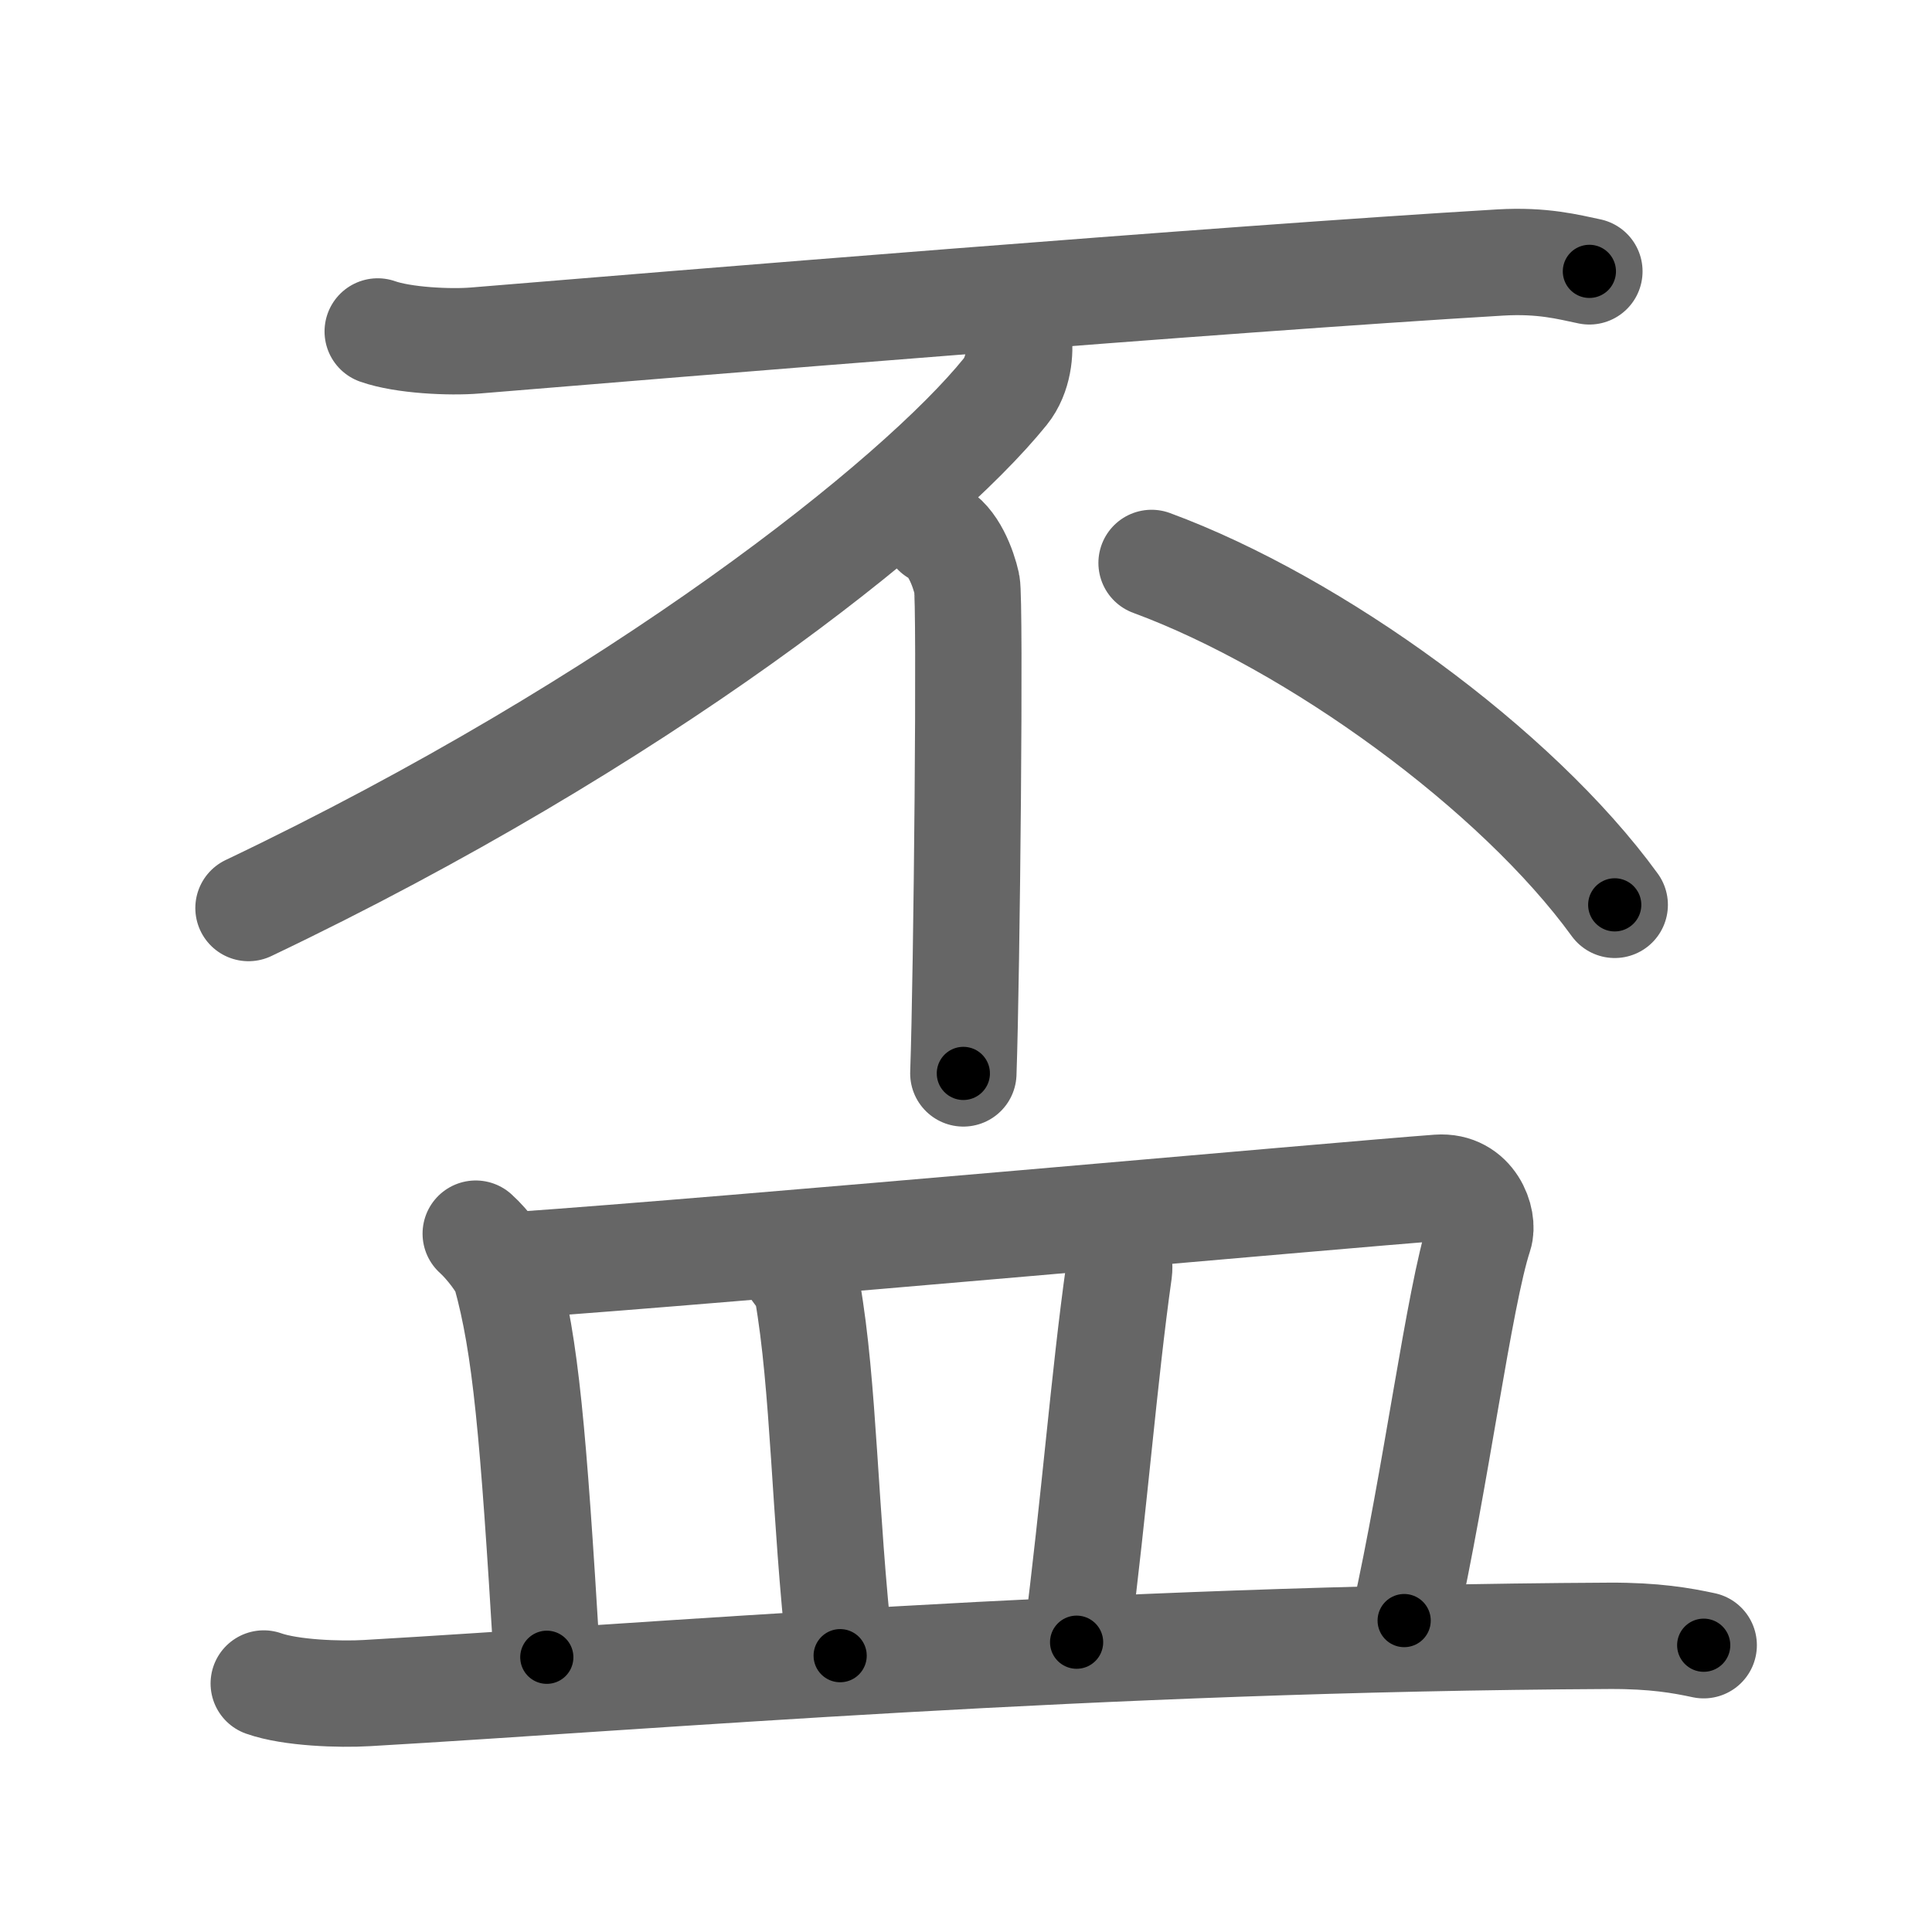 <svg xmlns="http://www.w3.org/2000/svg" viewBox="0 0 109 109" id="76c3"><g fill="none" stroke="#666" stroke-width="6" stroke-linecap="round" stroke-linejoin="round"><g><g><g><path d="M21.31,18.7c1.44,0.51,4.08,0.63,5.51,0.51c10.76-0.89,42.02-3.46,57.82-4.4c2.39-0.14,3.83,0.25,5.03,0.5" /></g><g><path d="M57.46,19.05c0.12,0.76,0.01,2.11-0.74,3.04C51.75,28.25,36,40.75,14.02,51.23" /></g><g><path d="M52.79,30.03c0.98,0.45,1.56,2.02,1.76,2.92c0.2,0.9,0,22-0.2,27.61" /></g><path d="M64.97,31.76c9.22,3.4,20.58,11.64,26.13,19.29" /></g><g><path d="M26.84,69.6c0.67,0.6,1.54,1.75,1.69,2.27c1.13,4.08,1.55,8.86,2.32,21.63" /><path d="M29.07,71.38c12.08-0.84,46.78-3.98,52.07-4.37c1.93-0.14,2.6,1.84,2.32,2.68c-1.14,3.47-2.46,13.8-4.24,21.74" /><path d="M44.86,71.62c0.28,0.39,0.57,0.71,0.69,1.2c0.95,5.44,0.95,12.44,1.85,20.59" /><path d="M62.65,69.87c0.29,0.46,0.56,1.26,0.48,1.86c-0.84,5.95-1.38,13.03-2.39,20.92" /><path d="M14.88,94.98c1.52,0.54,4.3,0.63,5.82,0.54c15.8-0.91,41.03-3.08,70.11-3.23c2.53-0.01,4.05,0.26,5.31,0.53" /></g></g></g><g fill="none" stroke="#000" stroke-width="3" stroke-linecap="round" stroke-linejoin="round"><path d="M21.31,18.7c1.44,0.51,4.08,0.63,5.51,0.51c10.76-0.89,42.02-3.46,57.82-4.4c2.39-0.14,3.83,0.25,5.03,0.5" stroke-dasharray="68.627" stroke-dashoffset="68.627"><animate attributeName="stroke-dashoffset" values="68.627;68.627;0" dur="0.516s" fill="freeze" begin="0s;76c3.click" /></path><path d="M57.46,19.05c0.12,0.76,0.01,2.11-0.74,3.04C51.75,28.25,36,40.75,14.02,51.23" stroke-dasharray="55.205" stroke-dashoffset="55.205"><animate attributeName="stroke-dashoffset" values="55.205" fill="freeze" begin="76c3.click" /><animate attributeName="stroke-dashoffset" values="55.205;55.205;0" keyTimes="0;0.483;1" dur="1.068s" fill="freeze" begin="0s;76c3.click" /></path><path d="M52.79,30.03c0.98,0.45,1.56,2.02,1.76,2.92c0.2,0.9,0,22-0.2,27.61" stroke-dasharray="31.126" stroke-dashoffset="31.126"><animate attributeName="stroke-dashoffset" values="31.126" fill="freeze" begin="76c3.click" /><animate attributeName="stroke-dashoffset" values="31.126;31.126;0" keyTimes="0;0.774;1" dur="1.379s" fill="freeze" begin="0s;76c3.click" /></path><path d="M64.97,31.76c9.22,3.4,20.58,11.64,26.13,19.29" stroke-dasharray="32.862" stroke-dashoffset="32.862"><animate attributeName="stroke-dashoffset" values="32.862" fill="freeze" begin="76c3.click" /><animate attributeName="stroke-dashoffset" values="32.862;32.862;0" keyTimes="0;0.807;1" dur="1.708s" fill="freeze" begin="0s;76c3.click" /></path><path d="M26.84,69.6c0.67,0.6,1.54,1.75,1.69,2.27c1.13,4.08,1.55,8.86,2.32,21.63" stroke-dasharray="24.64" stroke-dashoffset="24.64"><animate attributeName="stroke-dashoffset" values="24.64" fill="freeze" begin="76c3.click" /><animate attributeName="stroke-dashoffset" values="24.64;24.64;0" keyTimes="0;0.874;1" dur="1.954s" fill="freeze" begin="0s;76c3.click" /></path><path d="M29.07,71.38c12.08-0.84,46.78-3.98,52.07-4.37c1.93-0.14,2.6,1.84,2.32,2.68c-1.14,3.47-2.46,13.8-4.24,21.74" stroke-dasharray="78.533" stroke-dashoffset="78.533"><animate attributeName="stroke-dashoffset" values="78.533" fill="freeze" begin="76c3.click" /><animate attributeName="stroke-dashoffset" values="78.533;78.533;0" keyTimes="0;0.768;1" dur="2.544s" fill="freeze" begin="0s;76c3.click" /></path><path d="M44.86,71.62c0.28,0.39,0.57,0.71,0.69,1.2c0.95,5.44,0.95,12.44,1.85,20.59" stroke-dasharray="22.075" stroke-dashoffset="22.075"><animate attributeName="stroke-dashoffset" values="22.075" fill="freeze" begin="76c3.click" /><animate attributeName="stroke-dashoffset" values="22.075;22.075;0" keyTimes="0;0.92;1" dur="2.765s" fill="freeze" begin="0s;76c3.click" /></path><path d="M62.65,69.87c0.29,0.46,0.56,1.26,0.48,1.86c-0.84,5.95-1.38,13.03-2.39,20.92" stroke-dasharray="23.011" stroke-dashoffset="23.011"><animate attributeName="stroke-dashoffset" values="23.011" fill="freeze" begin="76c3.click" /><animate attributeName="stroke-dashoffset" values="23.011;23.011;0" keyTimes="0;0.923;1" dur="2.995s" fill="freeze" begin="0s;76c3.click" /></path><path d="M14.88,94.98c1.52,0.54,4.3,0.63,5.82,0.54c15.8-0.91,41.03-3.08,70.11-3.23c2.53-0.01,4.05,0.26,5.31,0.53" stroke-dasharray="81.419" stroke-dashoffset="81.419"><animate attributeName="stroke-dashoffset" values="81.419" fill="freeze" begin="76c3.click" /><animate attributeName="stroke-dashoffset" values="81.419;81.419;0" keyTimes="0;0.83;1" dur="3.607s" fill="freeze" begin="0s;76c3.click" /></path></g></svg>
